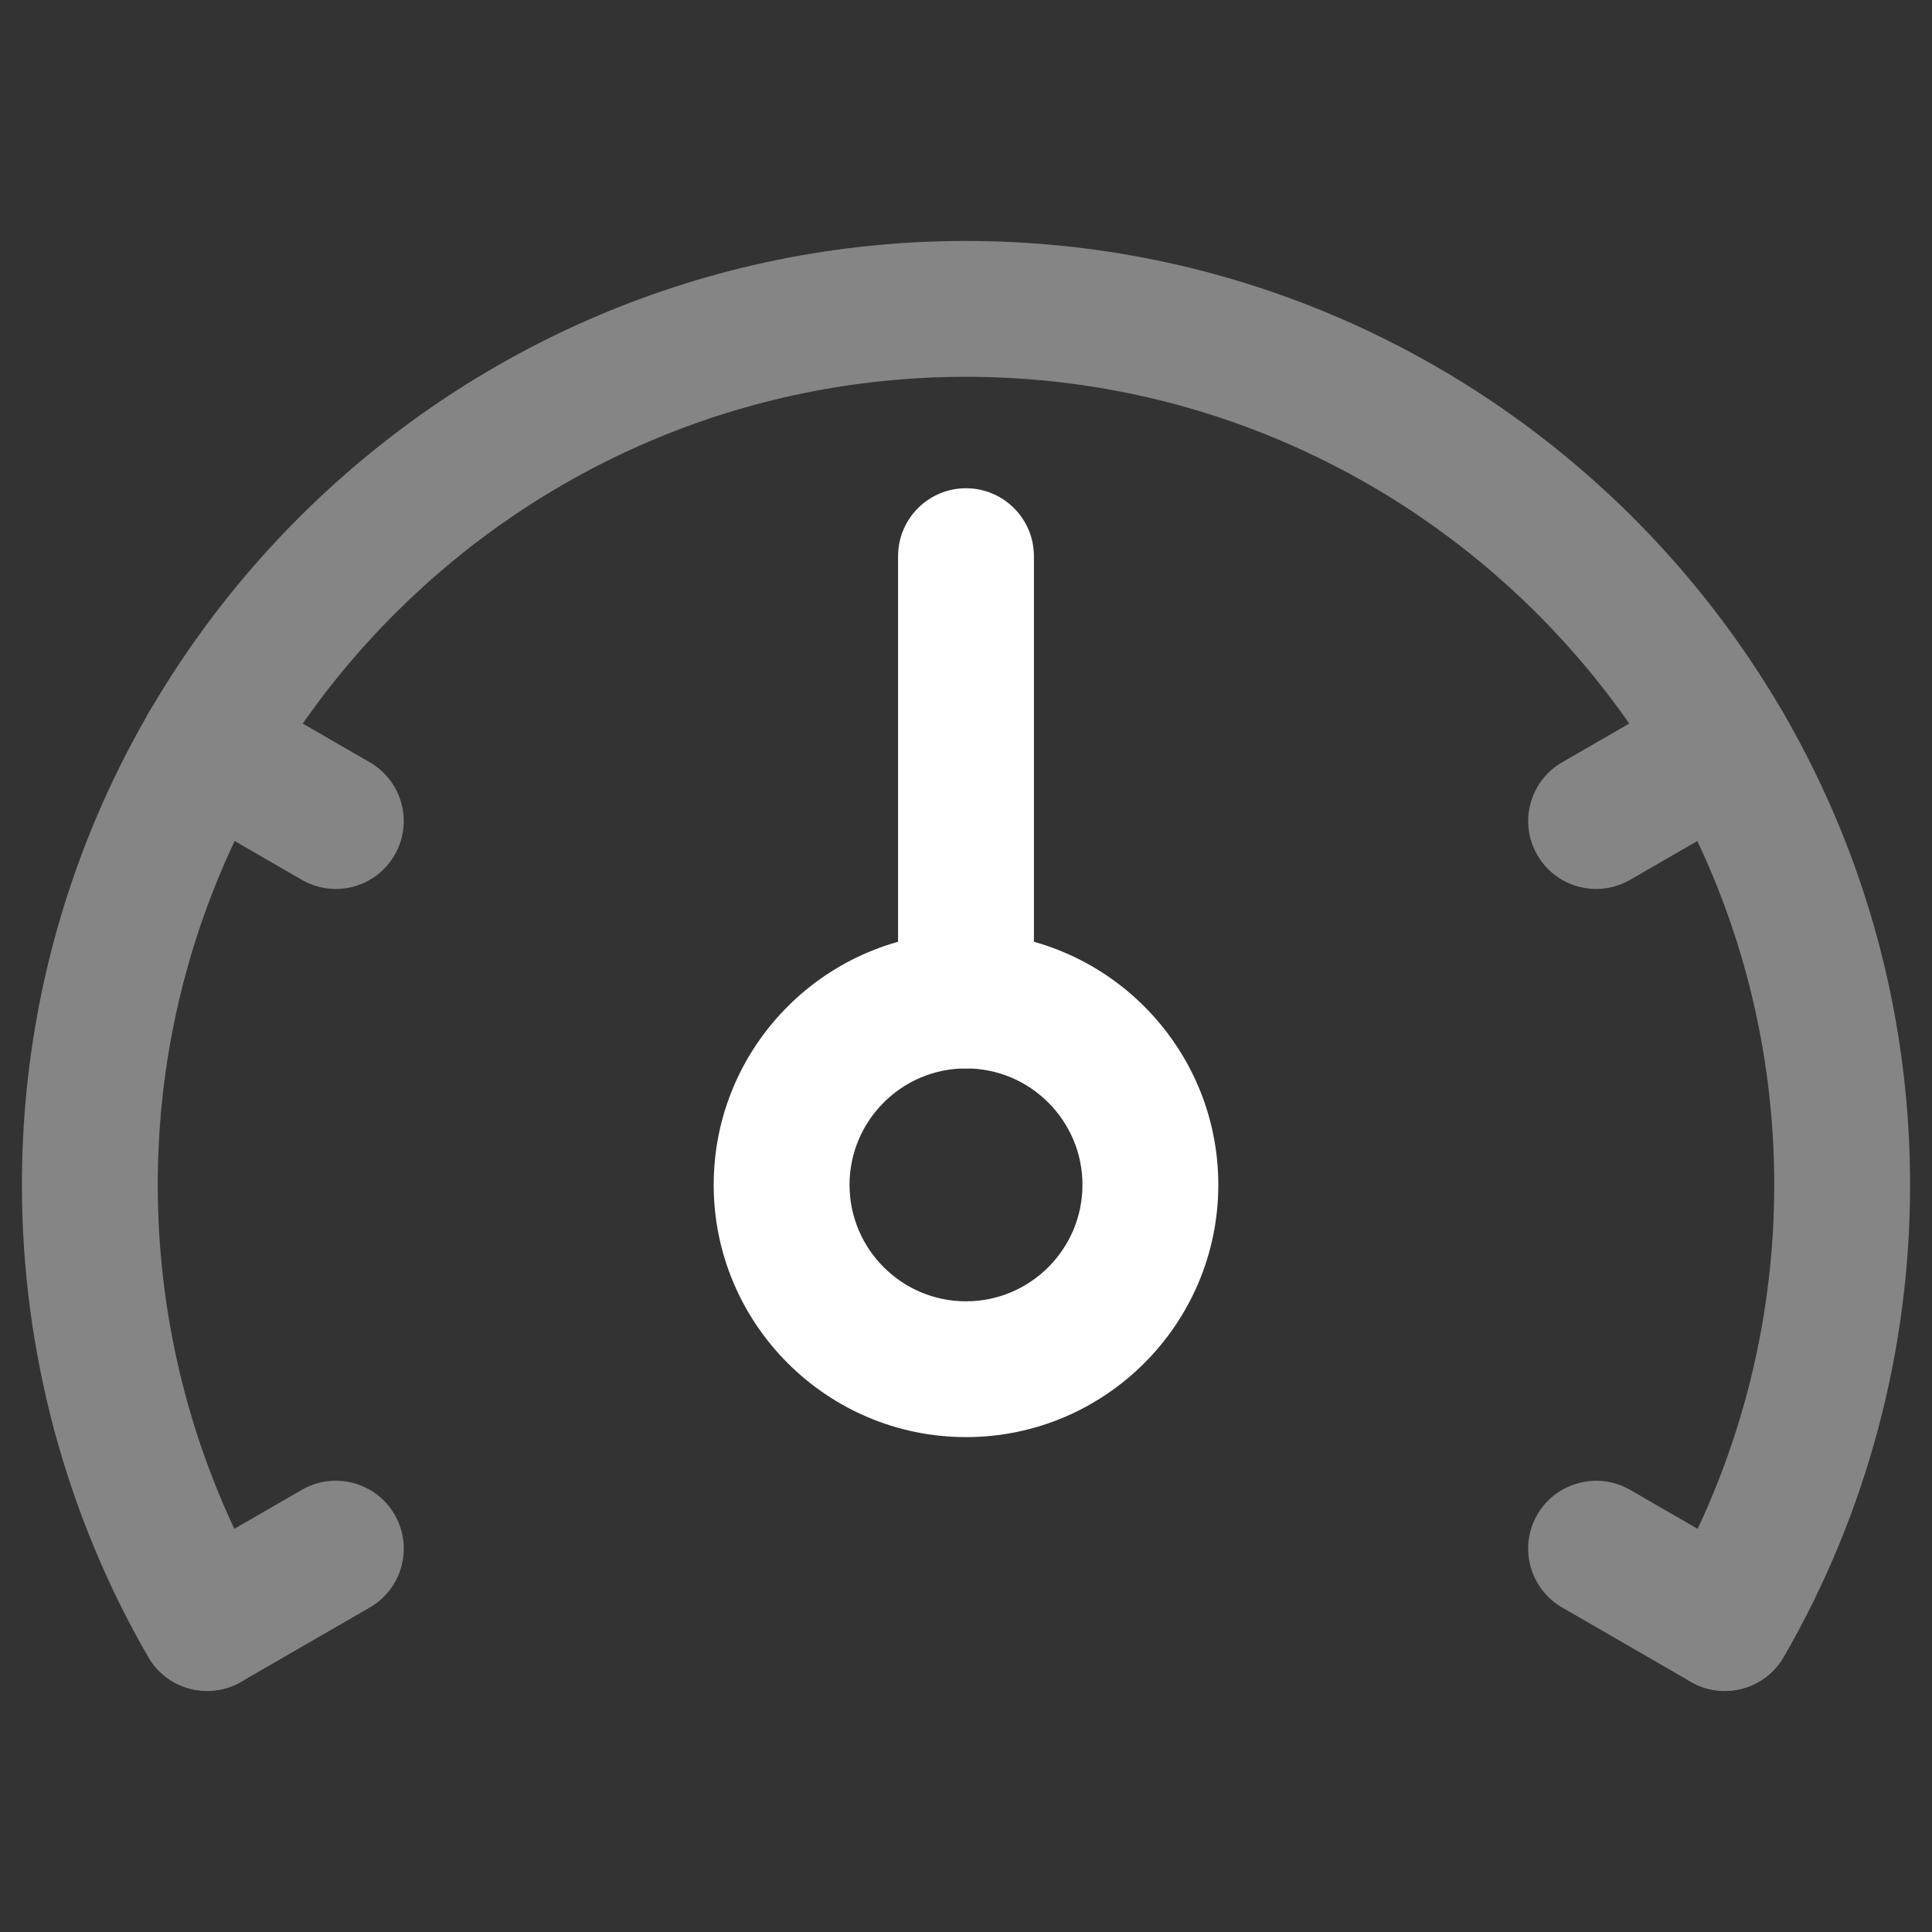 <?xml version="1.0" encoding="utf-8"?>
<!-- Generator: Adobe Illustrator 26.3.1, SVG Export Plug-In . SVG Version: 6.00 Build 0)  -->
<svg version="1.1" xmlns="http://www.w3.org/2000/svg" xmlns:xlink="http://www.w3.org/1999/xlink" x="0px" y="0px"
	 viewBox="0 0 32 32" enable-background="new 0 0 32 32" xml:space="preserve">
<rect x="0" y="0" width="32" height="32" fill="#333333" stroke="none"/>
<g id="Layer_1">
	<g opacity="0.4">
		<g>
			<path fill="#FFFFFF" d="M28.568,28.009c-0.191,0-0.385-0.049-0.562-0.151c-0.538-0.312-0.722-0.999-0.41-1.537
				c1.172-2.024,1.791-4.34,1.791-6.693c0-7.382-6.005-13.387-13.387-13.387S2.613,12.246,2.613,19.627
				c0,2.354,0.619,4.668,1.79,6.693c0.312,0.538,0.127,1.227-0.41,1.537c-0.541,0.311-1.227,0.127-1.537-0.41
				c-1.369-2.368-2.093-5.072-2.093-7.82C0.363,11.005,7.378,3.991,16,3.991s15.637,7.015,15.637,15.637
				c0,2.749-0.724,5.453-2.094,7.82C29.335,27.808,28.957,28.009,28.568,28.009z"/>
		</g>
		<g>
			<path fill="#FFFFFF" d="M5.562,14.724c-0.191,0-0.385-0.049-0.562-0.151l-2.128-1.229c-0.538-0.311-0.723-0.998-0.411-1.536
				c0.311-0.539,1.001-0.72,1.536-0.411l2.128,1.229c0.538,0.311,0.723,0.998,0.411,1.536C6.328,14.523,5.95,14.724,5.562,14.724z"
				/>
		</g>
		<g>
			<path fill="#FFFFFF" d="M3.436,28.004c-0.389,0-0.767-0.201-0.976-0.562c-0.311-0.538-0.126-1.227,0.412-1.537L5,24.676
				c0.536-0.309,1.226-0.127,1.537,0.412c0.311,0.538,0.126,1.227-0.412,1.537l-2.128,1.229C3.82,27.956,3.626,28.004,3.436,28.004z
				"/>
		</g>
		<g>
			<path fill="#FFFFFF" d="M28.564,28.004c-0.191,0-0.385-0.049-0.562-0.15l-2.128-1.229c-0.538-0.311-0.723-0.999-0.412-1.537
				c0.312-0.539,1.003-0.719,1.537-0.412l2.128,1.229c0.538,0.311,0.723,0.999,0.412,1.537
				C29.331,27.803,28.953,28.004,28.564,28.004z"/>
		</g>
		<g>
			<path fill="#FFFFFF" d="M26.438,14.724c-0.389,0-0.767-0.201-0.975-0.562c-0.312-0.538-0.127-1.226,0.411-1.536l2.128-1.229
				c0.535-0.312,1.226-0.129,1.536,0.411c0.312,0.538,0.127,1.226-0.411,1.536L27,14.573C26.823,14.675,26.63,14.724,26.438,14.724z
				"/>
		</g>
	</g>
	<g>
		<path fill="#FFFFFF" d="M16,23.803c-2.304,0-4.179-1.875-4.179-4.179s1.875-4.179,4.179-4.179s4.179,1.875,4.179,4.179
			S18.304,23.803,16,23.803z M16,17.696c-1.063,0-1.929,0.865-1.929,1.929s0.865,1.929,1.929,1.929s1.929-0.865,1.929-1.929
			S17.063,17.696,16,17.696z"/>
	</g>
	<g>
		<path fill="#FFFFFF" d="M16,17.696c-0.621,0-1.125-0.504-1.125-1.125V9.212c0-0.621,0.504-1.125,1.125-1.125
			s1.125,0.504,1.125,1.125v7.358C17.125,17.192,16.621,17.696,16,17.696z"/>
	</g>
</g>
<g id="Layer_2">
</g>
</svg>
